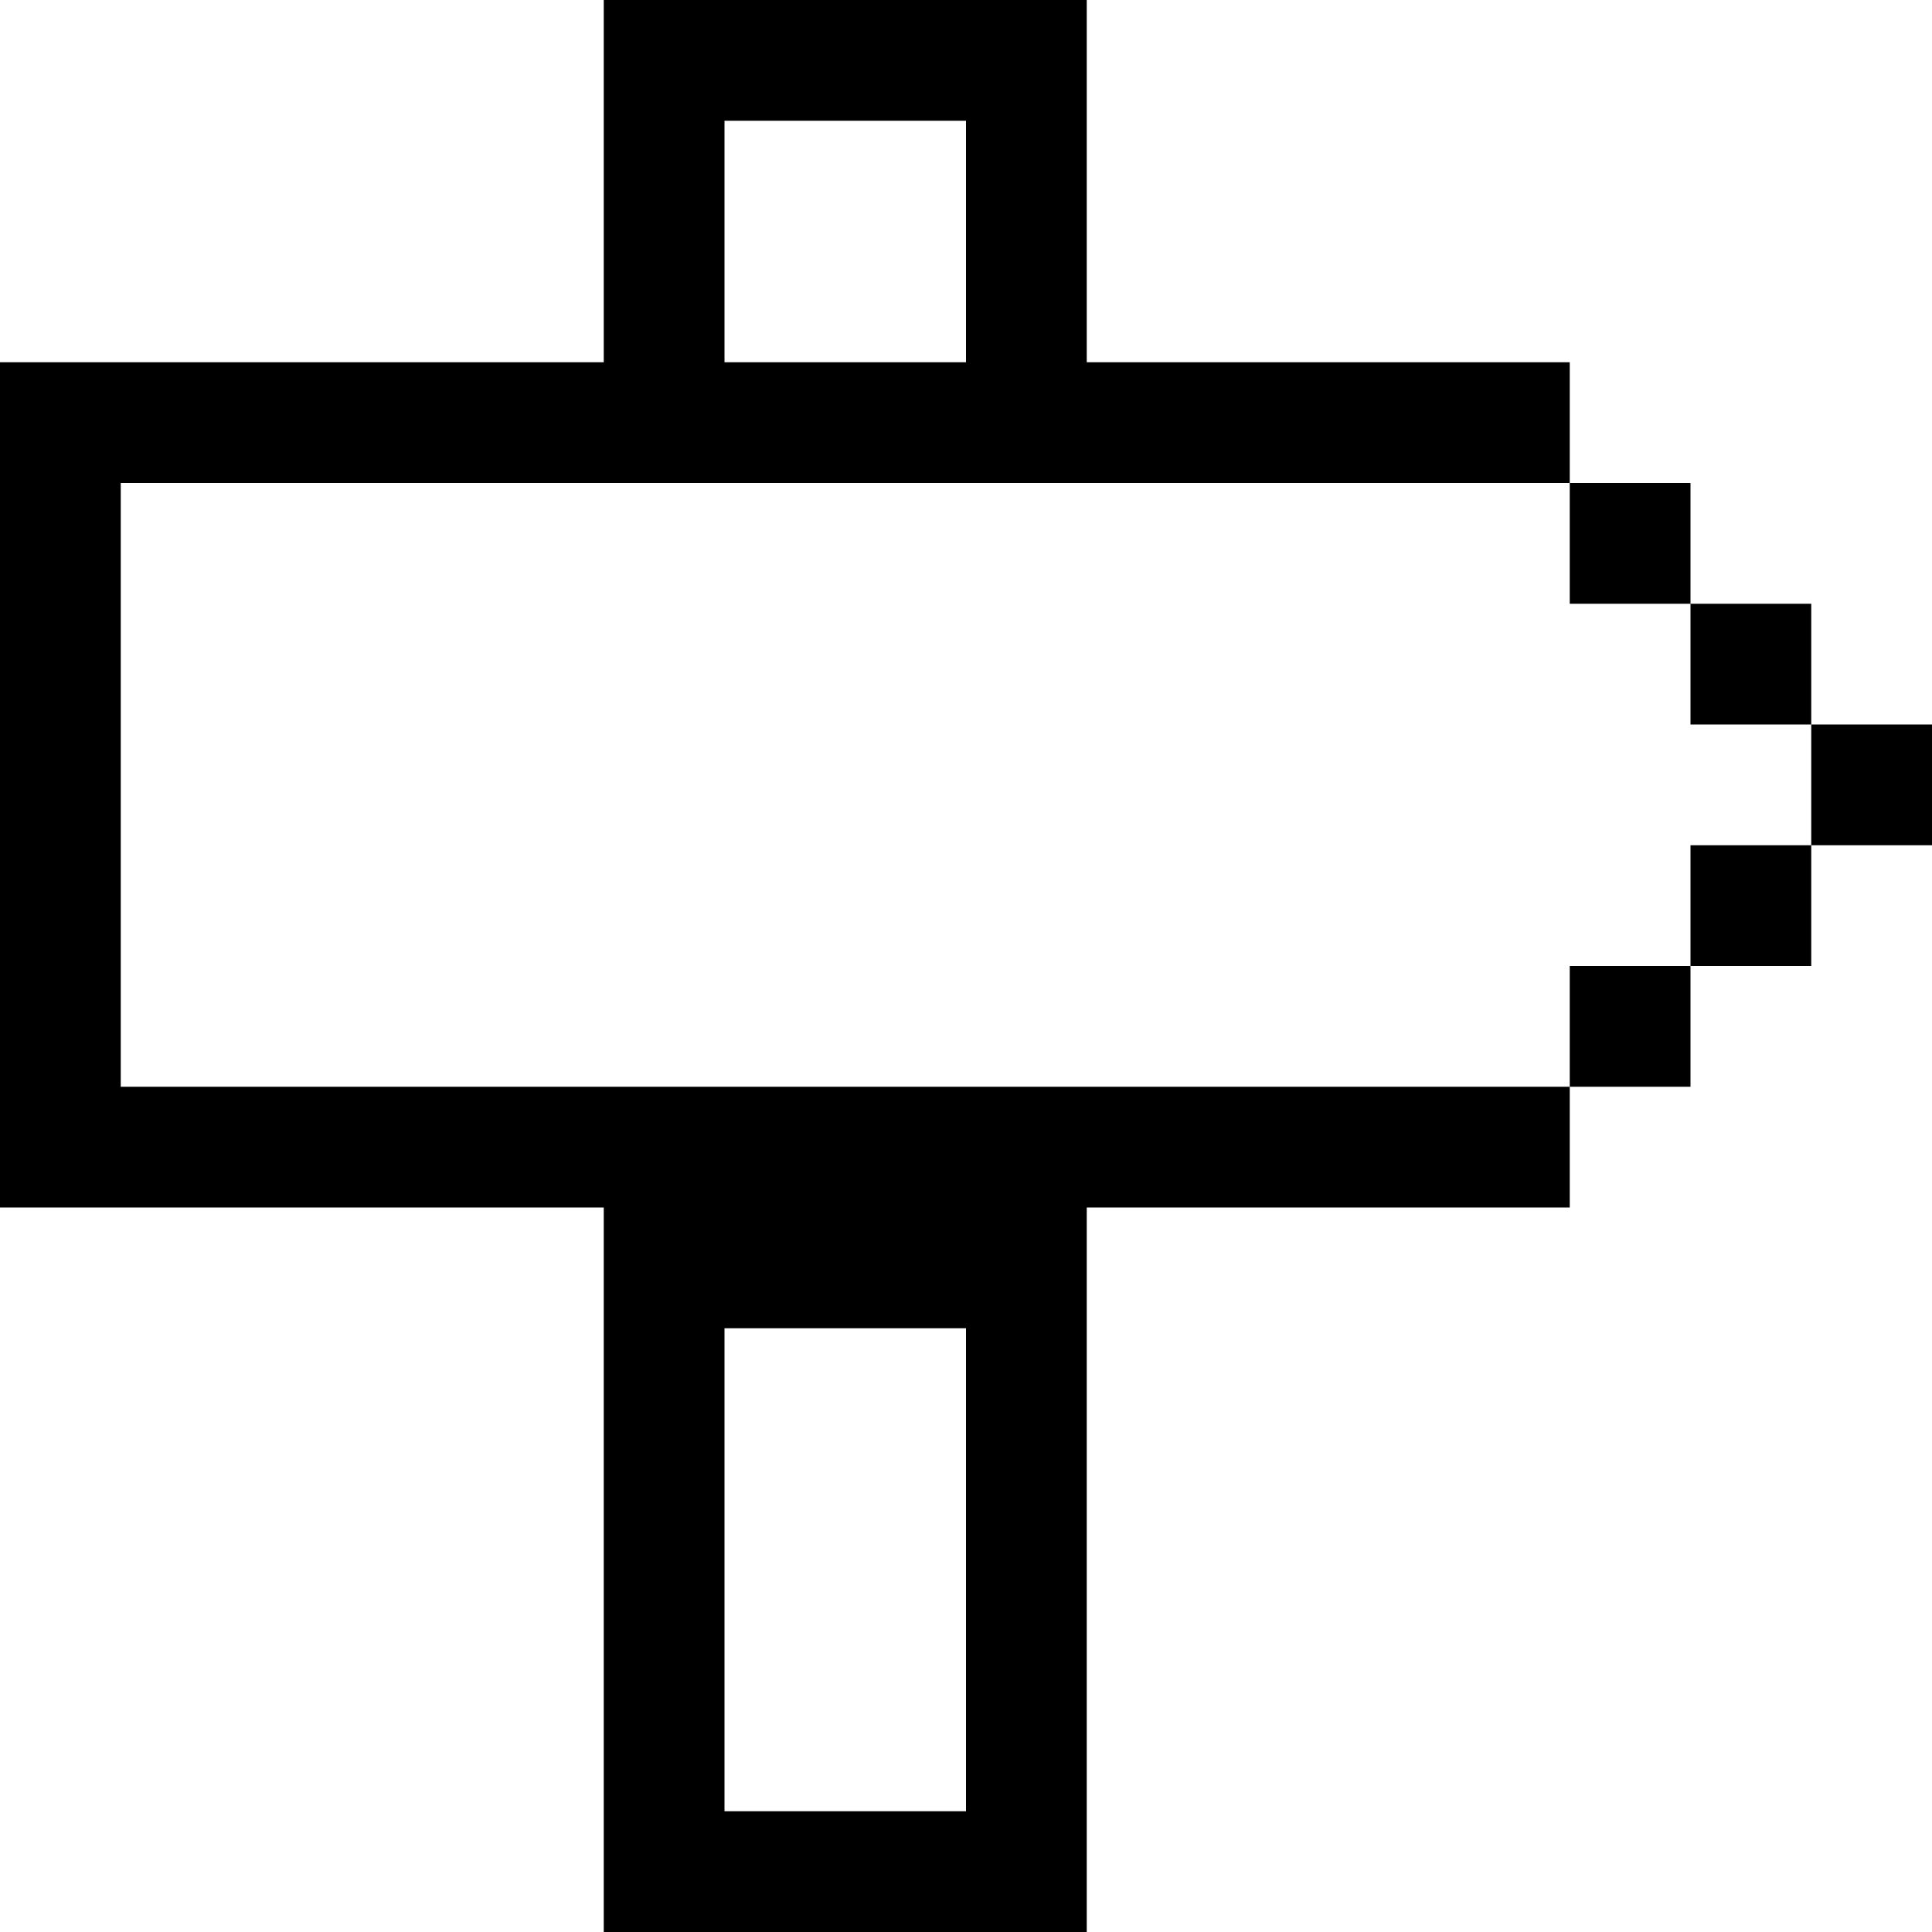 <?xml version="1.0" encoding="UTF-8"?>
<svg width="16px" height="16px" viewBox="0 0 16 16" version="1.1" xmlns="http://www.w3.org/2000/svg" xmlns:xlink="http://www.w3.org/1999/xlink">
    <!-- Generator: Sketch 46.1 (44463) - http://www.bohemiancoding.com/sketch -->
    <title>sign-right</title>
    <desc>Created with Sketch.</desc>
    <defs></defs>
    <g id="Page-1" stroke="none" stroke-width="1" fill="none" fill-rule="evenodd">
        <g id="Artboard" transform="translate(-200, -266)">
            <g id="sign-right" transform="translate(200, 266)">
                <rect id="bounds" fill-opacity="0" fill="#EEEEEE" x="0" y="0" width="16" height="16"></rect>
                <path d="M1,4 L13,4 L13,3 L9,3 L9,0 L5,0 L5,3 L0,3 L0,4 L0,9 L0,10 L5,10 L5,16 L9,16 L9,10 L13,10 L13,9 L1,9 L1,4 Z M6,1 L8,1 L8,3 L6,3 L6,1 Z M8,15 L6,15 L6,11 L8,11 L8,15 Z M13,4 L14,4 L14,5 L13,5 L13,4 Z M13,8 L14,8 L14,9 L13,9 L13,8 Z M14,7 L15,7 L15,8 L14,8 L14,7 Z M15,6 L16,6 L16,7 L15,7 L15,6 Z M14,5 L15,5 L15,6 L14,6 L14,5 Z" id="icon" fill="#000000" fill-rule="nonzero"></path>
            </g>
        </g>
    </g>
</svg>